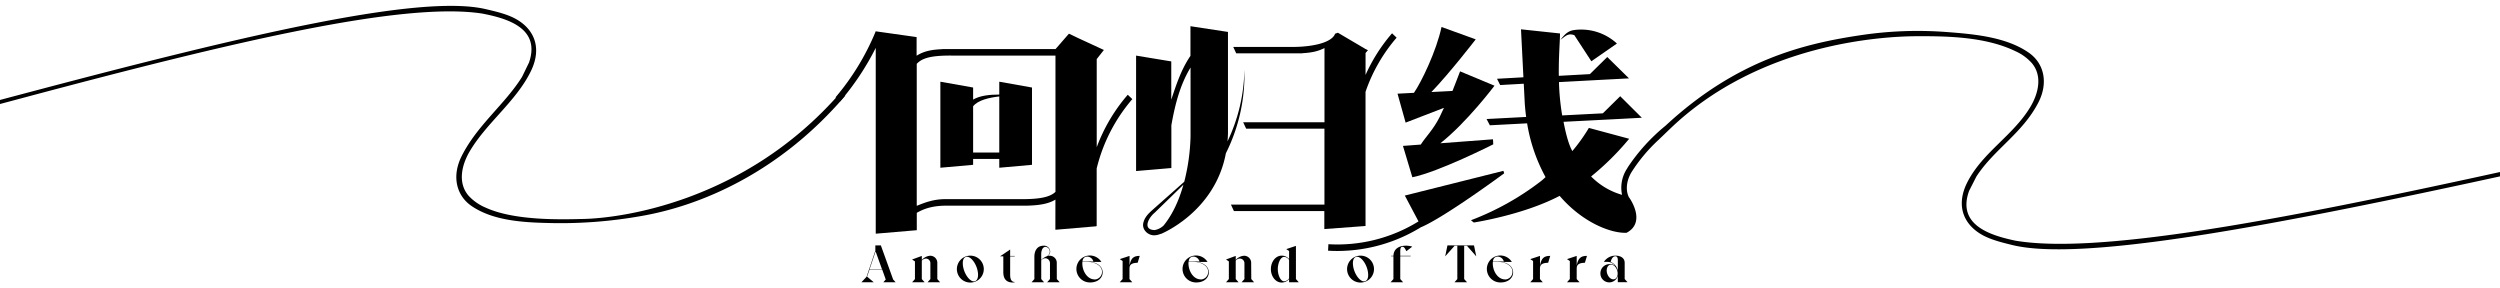 <svg id="图层_1" data-name="图层 1" xmlns="http://www.w3.org/2000/svg" viewBox="0 0 1096.22 126.49"><defs><style>.cls-1{fill-rule:evenodd;}</style></defs><path class="cls-1" d="M368.1,41.11C326.1,89,271.52,95.62,256.18,96c-9,.21-30.35,1-43.32-5a21.45,21.45,0,0,1-7.32-5.09c-5.08-5.8-3-13.9.62-19.88,7.44-12.41,20.38-21.82,26.71-35,5.15-10.75.8-18.93-7.4-23.1-3.66-1.87-8.18-2.93-12.81-4C154.62-9.11-89.6,75.39-273.13,112.22c-70.4,11.41-123.79-1.65-140-10.46s-18.38-9.52-24-16.79l-.54-.18V88.4C-432,96-418,103.1-408.12,106.63c53.77,19.24,122.56,9.46,129.93,8.48C-89.7,78.22,141.22-4.76,211.4,5.94c11.08,2.13,25.75,6.4,20.57,21.48l-3.07,6.31c-7.58,12.12-19.74,21.19-26.53,34.85-4.36,8.79-2.23,17.28,4.52,21.83,10.16,6.86,24.39,7.2,36.29,7.43a201.46,201.46,0,0,0,37.32-3c26.34-4.4,61.21-19,90.16-52.93Z"/><path d="M732.21,56.57c39.28-37.81,93.53-40.63,108.27-40.69,14-.07,30.35.34,43.2,6.54a21.38,21.38,0,0,1,7.23,5.22c5,5.9,2.7,14-1,19.87C882.25,59.78,869.18,67,862.61,80c-5.35,10.65-1.14,18.91,7,23.24,3.63,1.93,8.13,3.07,12.74,4.2,57.78,14.13,303.32-54.85,487.5-88.3,70.6-10.1,123.74,3.93,139.82,13s18.2,9.86,23.69,17.23l.54.19.06-3.61c-5.52-7.68-19.45-15.06-29.25-18.77C1451.28,7,1382.32,15.54,1374.93,16.38c-189.14,33.4-421.34,101.13-491.31,89.13-11-2.34-25.63-6.87-20.18-21.85l3.19-6.26c7.8-12,20.09-18.82,27.12-32.35,4.53-8.71,2.56-17.24-4.1-21.91-10-7-24.27-8.19-36.14-9.1a167.9,167.9,0,0,0-37.35,1.35c-24.88,3.68-54.6,10.77-85.81,39.7A82.43,82.43,0,0,0,714,73l0,0c-.23.33-.4.68-.61,1,0,.08-.1.15-.14.22h0a15.23,15.23,0,0,0-2,11.22,31,31,0,0,1-13.57-8.06,118.33,118.33,0,0,0,16.69-16.53l-17.67-4.76a75.67,75.67,0,0,1-7.25,10.15c-2-3.48-3.31-10-3.86-12.83l25.34-1.3h0l9-.48-9.49-9.44-7.61,7.5L685,50.61A105.12,105.12,0,0,1,683.59,36l21.62-1.16h.08l9-.48L704.77,25l-7.62,7.5-13.63.75c-.11-8.34.52-15.25.53-18.58l-17.11-1.82L668,33.89l-11.57.65,1.37,2.75,10.35-.58.44,8.66c.14,2,.35,4,.61,5.91l-17.36.91,1.44,2.75,16.34-.86a73.54,73.54,0,0,0,8.08,23.57,22.76,22.76,0,0,1-2.08,1.84A120,120,0,0,1,645,96.57l1.24,1s21.69-3.3,37.64-11.69c10.12,11.8,22.64,16.5,29.35,16.19,8.29-4.37,2.25-14,1-15.64-1.47-3-1.09-7.1,1.09-10.81h0a71,71,0,0,1,11.94-14.3M683.56,85.48l.05.06C683.55,85.52,683.52,85.5,683.56,85.48Z"/><path d="M438.17,41.46c-4.06,0-8.43.41-11.47,2.21V38.38l-14.36-2.55V73.55l14.36-1.28V69.7h11.47v3.85l14.35-1.28V38.38l-14.35-2.55Zm0,25.42H426.7V46.6c2.1-2.67,7-3.79,11.47-4.31Z"/><path d="M545.65,30.58A75.41,75.41,0,0,1,538.24,62c.11-1.13.17-2.3.21-3.49l0,0V14L522,11.49v13c-4,5.89-6.16,12.39-8.41,19.23V26.93l-15.43-2.55V75l11.76-1,2.71-.24,1-.08V54.92c1.6-9,3.75-17.6,8.41-25.31V59.83a88.42,88.42,0,0,1-2.76,19.87l-9.12,8.08-4.88,4.33c-1.61,1.48-3.46,3.11-4,5.88-.51,3,2.43,5.4,5.1,5.18a7,7,0,0,0,2.55-.64l.07.07s23.68-9.5,28.53-35.39A76.62,76.62,0,0,0,545.65,30.58Zm-35.42,68.3a7.6,7.6,0,0,1-3.94,2c-5.32-.11-2.88-5.22,0-7.59L518.91,81C517.17,87.19,514.46,93.69,510.23,98.88Z"/><path d="M462.77,100.75l18-1.53v-.16h.11V73.88a73.09,73.09,0,0,1,15.63-30.42l-2-1.91a74.82,74.82,0,0,0-13.61,23V25.91l3.14-4-11.34-5.24-2.53-1.22,0,0-1.46-.68-5.86,6.74H417.51c-.78,0-1.55,0-2.32,0h-2v.05c-4.82.2-8.17.9-11.27,2.88V16.26l-18-2.54v.19h0a108.53,108.53,0,0,1-17.55,28.77l2,1.81A116.92,116.92,0,0,0,384,21V39.34h0v63.13l18-1.53V93.31c2.49-1.36,6.11-3.19,13.4-3.13v0h34.87v0c6.14-.14,9.82-1,12.52-2.66ZM447.61,87.32v0h-33.1c-5.07,0-8.87,1.44-12.53,2.94V43.81l0-.05V28c2.17-2.34,5.76-3.73,15.54-3.63v0h45.29V84.13C460.45,86.4,456,87.38,447.61,87.32Z"/><path d="M386.25,107.61v0h-2.42v2.33L380,121.32l-2.29,2.45h5.43l-2.94-2.47,1.09-3.14h5.53l1.57,4.39-1.06,1.22h5.38l-1.08-1.22ZM381.31,118l2.63-7.79,2.78,7.79Z"/><path d="M411,115.45a3.11,3.11,0,0,0-3.08-3.31A5.35,5.35,0,0,0,404.2,114v-1.78l-4.26,1.57,1.25.84v7.74l-1.25,1.41h5.5l-1.24-1.41v-8.09a2.51,2.51,0,0,1,1.82-.9,2,2,0,0,1,1.94,2.1v6.89l-1.24,1.41h5.5L411,122.36Z"/><path d="M425.49,112.1a5.9,5.9,0,1,0,5.89,5.89A5.89,5.89,0,0,0,425.49,112.1ZM427,123.38c-2.06,0-4.83-4.11-4.83-8,0-1.59.6-2.79,1.87-2.79,2.06,0,4.83,4.11,4.83,8C428.84,122.18,428.24,123.38,427,123.38Z"/><path d="M442.94,120.42v-8h2v-.19h-2v-2.82l-4.44,3h1.44v6.93c0,2.85,1.27,4.54,4.18,4.54a2.37,2.37,0,0,0,.88-.17v-.09C443.45,123.7,442.94,122.34,442.94,120.42Z"/><path d="M463.38,115.45a3.1,3.1,0,0,0-3.1-3.31,5.38,5.38,0,0,0-.78.07,2.44,2.44,0,0,0,1-1.82,2.68,2.68,0,0,0-3-2.64c-2.53,0-3.94,2-3.94,4.83v9.78l-1.24,1.41h5.5l-1.25-1.41v-8.21a2.54,2.54,0,0,1,1.83-.92,2.16,2.16,0,0,1,2,2.24v6.89l-1.25,1.41h5.5l-1.25-1.41ZM456.56,114v-2.52c0-1.67.62-3.24,1.92-3.24a2.09,2.09,0,0,1,1.83,2.18,2.29,2.29,0,0,1-1.62,2.08A6.9,6.9,0,0,0,456.56,114Z"/><path d="M478.46,114.85h4.48a5.91,5.91,0,1,0-4.9,9c3.51,0,5.46-2.15,5.46-4.35C483.5,117.05,481.55,115.38,478.46,114.85Zm-1.65-2.34a2.89,2.89,0,0,1,2.62,2.15h-4.79C474.8,113.3,475.52,112.51,476.81,112.51Zm3.15,10c-3.33,0-5.67-4-5.34-7.7h2.1c3.35,0,6.5,1.69,6.5,4.32A3.33,3.33,0,0,1,480,122.55Z"/><path d="M495.29,116.37v-4.16L491,113.62l1.25.84v7.9L491,123.77h5.5l-1.24-1.41v-4.78c0-2.08,1.94-2.29,3.6-2.38l.9-3C496.88,112.17,495.89,113.39,495.29,116.37Z"/><path d="M525,114.85h4.48a5.91,5.91,0,1,0-4.9,9c3.52,0,5.46-2.15,5.46-4.35C530.06,117.05,528.12,115.38,525,114.85Zm-1.64-2.34a2.89,2.89,0,0,1,2.61,2.15H521.2C521.36,113.3,522.08,112.51,523.38,112.51Zm3.14,10c-3.33,0-5.66-4-5.34-7.7h2.1c3.36,0,6.5,1.69,6.5,4.32A3.32,3.32,0,0,1,526.52,122.55Z"/><path d="M548.62,115.45a3.11,3.11,0,0,0-3.07-3.31,5.37,5.37,0,0,0-3.7,1.85v-1.78l-4.26,1.57,1.25.84v7.74l-1.25,1.41h5.51l-1.25-1.41v-8.09a2.51,2.51,0,0,1,1.82-.9,2.05,2.05,0,0,1,2,2.1v6.89l-1.25,1.41h5.5l-1.25-1.41Z"/><path d="M568.25,107.82,564,109.23l1.25.83v3.54a4.15,4.15,0,0,0-3.29-1.5c-2.59,0-4.69,2.66-4.69,5.89s2.1,5.9,4.69,5.9a4.21,4.21,0,0,0,3.29-1.5v1.38h4.25l-1.25-1.41Zm-3,14.22a2.91,2.91,0,0,1-2.09,1.32c-1.78,0-2.86-2.94-2.86-5.37s1.08-5.36,2.86-5.36a2.91,2.91,0,0,1,2.09,1.32Z"/><path d="M596.58,112.1a5.9,5.9,0,1,0,5.9,5.89A5.88,5.88,0,0,0,596.58,112.1Zm1.48,11.28c-2.06,0-4.83-4.11-4.83-8,0-1.59.6-2.79,1.87-2.79,2.06,0,4.83,4.11,4.83,8C599.93,122.18,599.33,123.38,598.06,123.38Z"/><path d="M615,108.21c.58,0,1,.51,1.67,1.94l2.59-2a8.58,8.58,0,0,0-2.73-.42c-3.19,0-5.44,1.46-5.53,4.44H610v.19H611v10l-1.25,1.41h5.51L614,122.36v-10h4.57v-.19H614v-1.8C614,109.41,614,108.21,615,108.21Z"/><polygon points="643.23 107.77 647.32 112.4 646.33 107.59 634.69 107.59 633.7 112.4 637.82 107.77 639.02 107.77 639.02 122.36 637.77 123.77 643.27 123.77 642.02 122.36 642.02 107.77 643.23 107.77"/><path d="M658.44,114.85h4.48a5.91,5.91,0,1,0-4.9,9c3.52,0,5.46-2.15,5.46-4.35C663.48,117.05,661.54,115.38,658.44,114.85Zm-1.64-2.34a2.89,2.89,0,0,1,2.61,2.15h-4.79C654.79,113.3,655.5,112.51,656.8,112.51Zm3.14,10c-3.33,0-5.66-4-5.34-7.7h2.1c3.36,0,6.5,1.69,6.5,4.32A3.32,3.32,0,0,1,659.94,122.55Z"/><path d="M675.27,116.37v-4.16L671,113.62l1.24.84v7.9L671,123.77h5.5l-1.25-1.41v-4.78c0-2.08,1.94-2.29,3.61-2.38l.9-3C676.86,112.17,675.87,113.39,675.27,116.37Z"/><path d="M691.36,116.37v-4.16l-4.25,1.41,1.24.84v7.9l-1.24,1.41h5.5l-1.25-1.41v-4.78c0-2.08,1.94-2.29,3.61-2.38l.9-3C693,112.17,692,113.39,691.36,116.37Z"/><path d="M712.4,115.26c0-2.26-1.94-3.16-4-3.16a6,6,0,0,0-5.11,2.73H705a4.08,4.08,0,0,1,3.26,1.87,2.83,2.83,0,0,0-2.38-.88,4,4,0,0,0-4.12,4,3.88,3.88,0,0,0,7.63,1.11v2.82h4.26l-1.25-1.41Zm-5,7.22c-1.55,0-2.89-2-2.89-3.86,0-1.32.69-2.57,1.92-2.57,1.69,0,2.89,2.15,2.89,3.82C709.35,121.14,708.75,122.48,707.43,122.48Zm2-3.75a5.26,5.26,0,0,0-3.14-3.88c.28-1.2.92-2.48,2.06-2.48.71,0,1.08.58,1.08,1.76Z"/><path d="M597.25,99.21h0l1.52-.12V40.25A72.22,72.22,0,0,1,612.4,16.52l-2-1.92a73.85,73.85,0,0,0-11.62,18.26V23.24L599.83,22l-1.06-.51-12.12-7.14-1.22.43c-1.52,4.18-10.75,5.86-19,5.8H540.76l1.31,2.82h25.17l.53,0h3.33v-.08c4.66-.24,7.13-1,9.67-2.24v.12h0v32.4H545.11l1.31,2.82h34.33v33.3h-41l1.31,2.83h39.64v7.89Z"/><path d="M633.16,47.28c-.6,1.34-1.22,2.69-1.88,4-2.8,5.59-6,8.55-8.29,12.11l-7.81.59,4.12,13.74c11.5-2.29,35.48-14.43,35.48-14.43l-.12-2.21-23.07,1.74c11.66-9.19,23.73-25.24,23.73-25.24l-15.09-6.29c-.91,2.3-2,5.31-3.33,8.59l-9.25.48c7.89-8.15,19.44-23.1,19.44-23.1l-15-5.43C629.85,22.44,623.17,36.14,620,40.7l-7.2.38,3.55,12.69Z"/><path d="M659.23,74.91,616,85.75l6,11.33a67.53,67.53,0,0,1-39.51,10l-.15,2.84c1.38.09,2.75.13,4.13.13a70.16,70.16,0,0,0,36.82-10.55l0,.06C634,94.9,659.57,76,659.57,76Z"/><path d="M690.32,15.41l7.47,11.45L709,19.09A23.1,23.1,0,0,0,690,13.21l0,0c-2.65.44-4.05,2.09-5.77,4.24C686.75,15.65,687.52,14.5,690.32,15.41Z"/></svg>